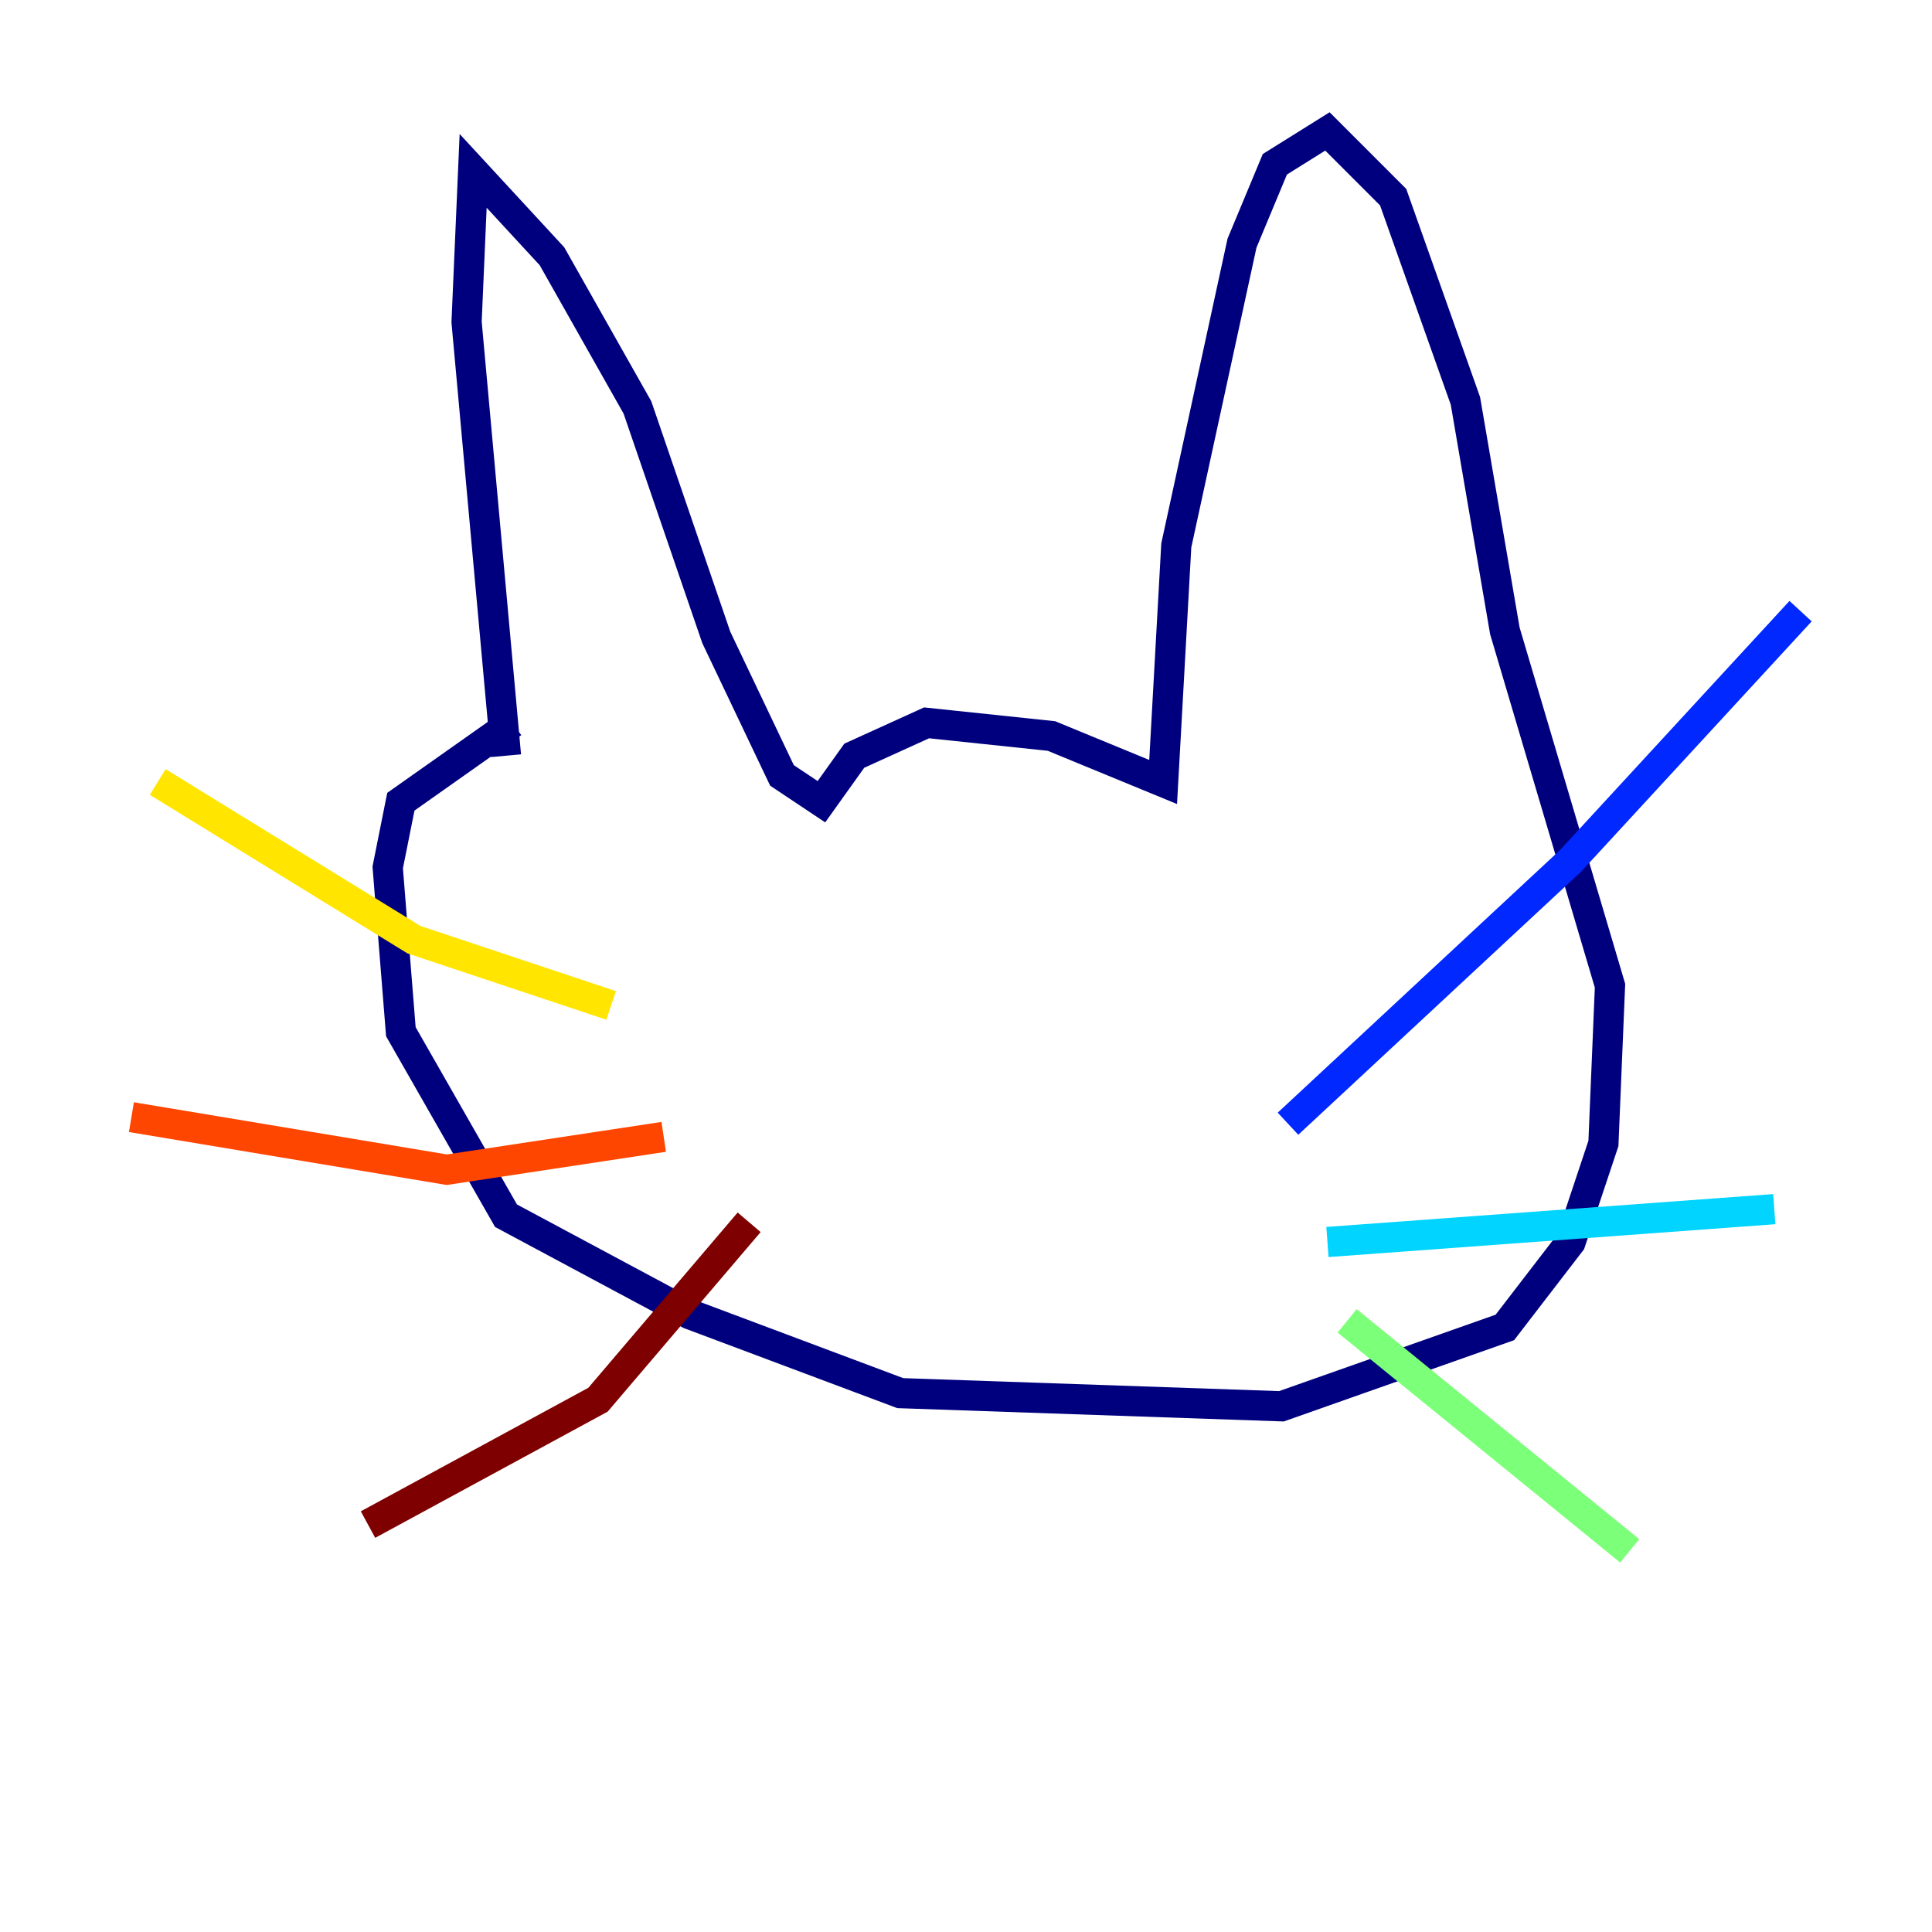 <?xml version="1.0" encoding="utf-8" ?>
<svg baseProfile="tiny" height="128" version="1.2" viewBox="0,0,128,128" width="128" xmlns="http://www.w3.org/2000/svg" xmlns:ev="http://www.w3.org/2001/xml-events" xmlns:xlink="http://www.w3.org/1999/xlink"><defs /><polyline fill="none" points="33.524,50.068 30.912,21.333 31.347,11.32 36.571,16.98 42.231,26.993 47.456,42.231 51.809,51.374 54.422,53.116 56.599,50.068 61.388,47.891 69.66,48.762 77.061,51.809 77.932,36.136 82.286,16.109 84.463,10.884 87.946,8.707 92.299,13.061 97.088,26.558 99.701,41.796 106.667,65.306 106.231,75.755 104.054,82.286 99.701,87.946 84.898,93.17 59.646,92.299 45.714,87.075 33.524,80.544 26.558,68.354 25.687,57.469 26.558,53.116 33.959,47.891" stroke="#00007f" stroke-width="2" /><polyline fill="none" points="85.333,74.449 104.054,57.034 119.293,40.49" stroke="#0028ff" stroke-width="2" /><polyline fill="none" points="87.946,82.286 117.551,80.109" stroke="#00d4ff" stroke-width="2" /><polyline fill="none" points="89.252,87.51 107.973,102.748" stroke="#7cff79" stroke-width="2" /><polyline fill="none" points="40.49,66.612 27.429,62.258 10.449,51.809" stroke="#ffe500" stroke-width="2" /><polyline fill="none" points="43.973,75.32 29.605,77.497 8.707,74.014" stroke="#ff4600" stroke-width="2" /><polyline fill="none" points="49.633,80.98 39.619,92.735 24.381,101.007" stroke="#7f0000" stroke-width="2" /></svg>